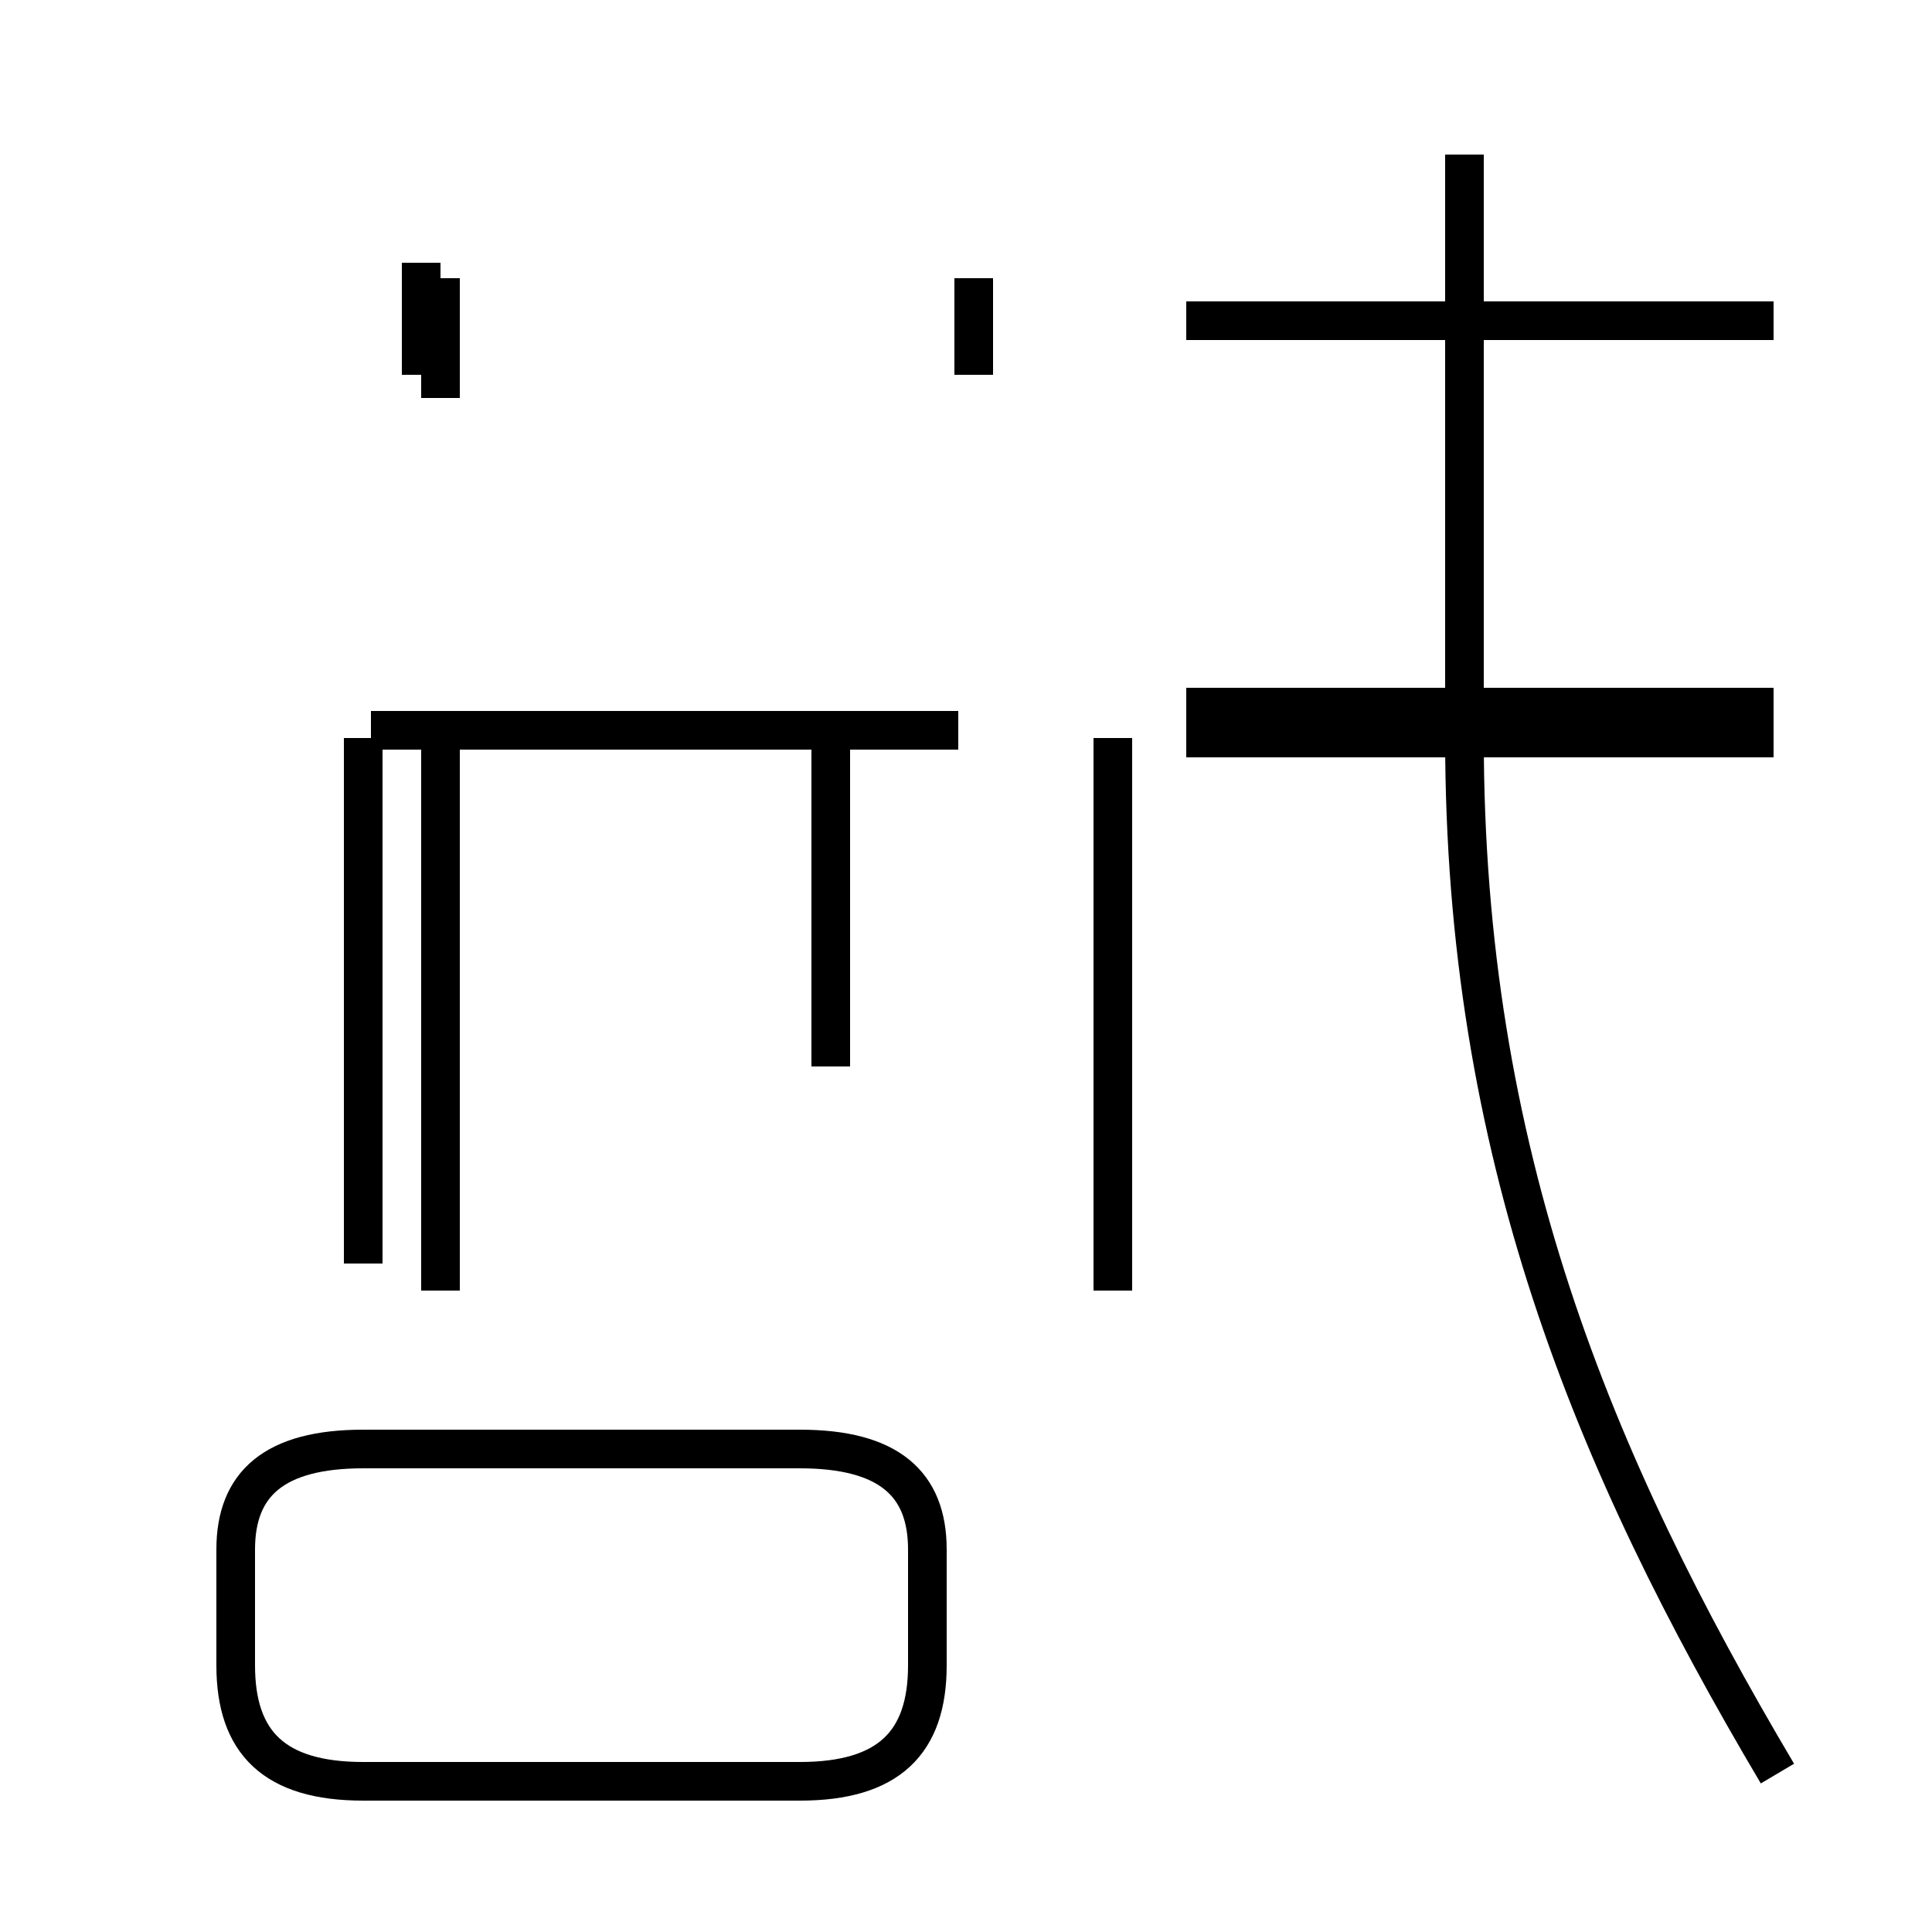 <?xml version='1.0' encoding='utf8'?>
<svg viewBox="0.0 -44.0 50.0 50.0" version="1.1" xmlns="http://www.w3.org/2000/svg">
<rect x="0.0" y="-44.0" width="50.0" height="50.0" fill="#808080" stroke="none"/>
<rect x="-1000" y="-1000" width="2000" height="2000" stroke="white" fill="white"/>
<g style="fill:none; stroke:#000000;  stroke-width:1">
<path d="M 10.9 34.3 L 10.9 37.2 M 11.4 33.7 L 11.4 36.8 M 25.2 34.3 L 25.2 36.8 M 21.5 16.4 L 21.5 25.1 M 24.8 25.1 L 9.6 25.1 M 9.4 11.3 L 9.4 24.9 M 11.1 -2.1 L 20.7 -2.1 C 23.0 -2.1 24.0 -1.1 24.0 0.9 L 24.0 3.9 C 24.0 5.6 23.0 6.5 20.7 6.5 L 9.4 6.5 C 7.1 6.5 6.1 5.6 6.1 3.9 L 6.1 0.9 C 6.1 -1.1 7.1 -2.1 9.4 -2.1 Z M 28.8 10.6 L 28.8 24.9 M 11.4 10.6 L 11.4 24.9 M 45.9 25.7 L 30.7 25.7 M 45.9 35.7 L 30.7 35.7 M 45.9 24.9 L 30.7 24.9 M 46.0 -1.9 C 41.2 6.2 37.9 14.2 37.9 24.9 L 37.9 40.0 " transform="scale(1, -1)" />
</g>
</svg>